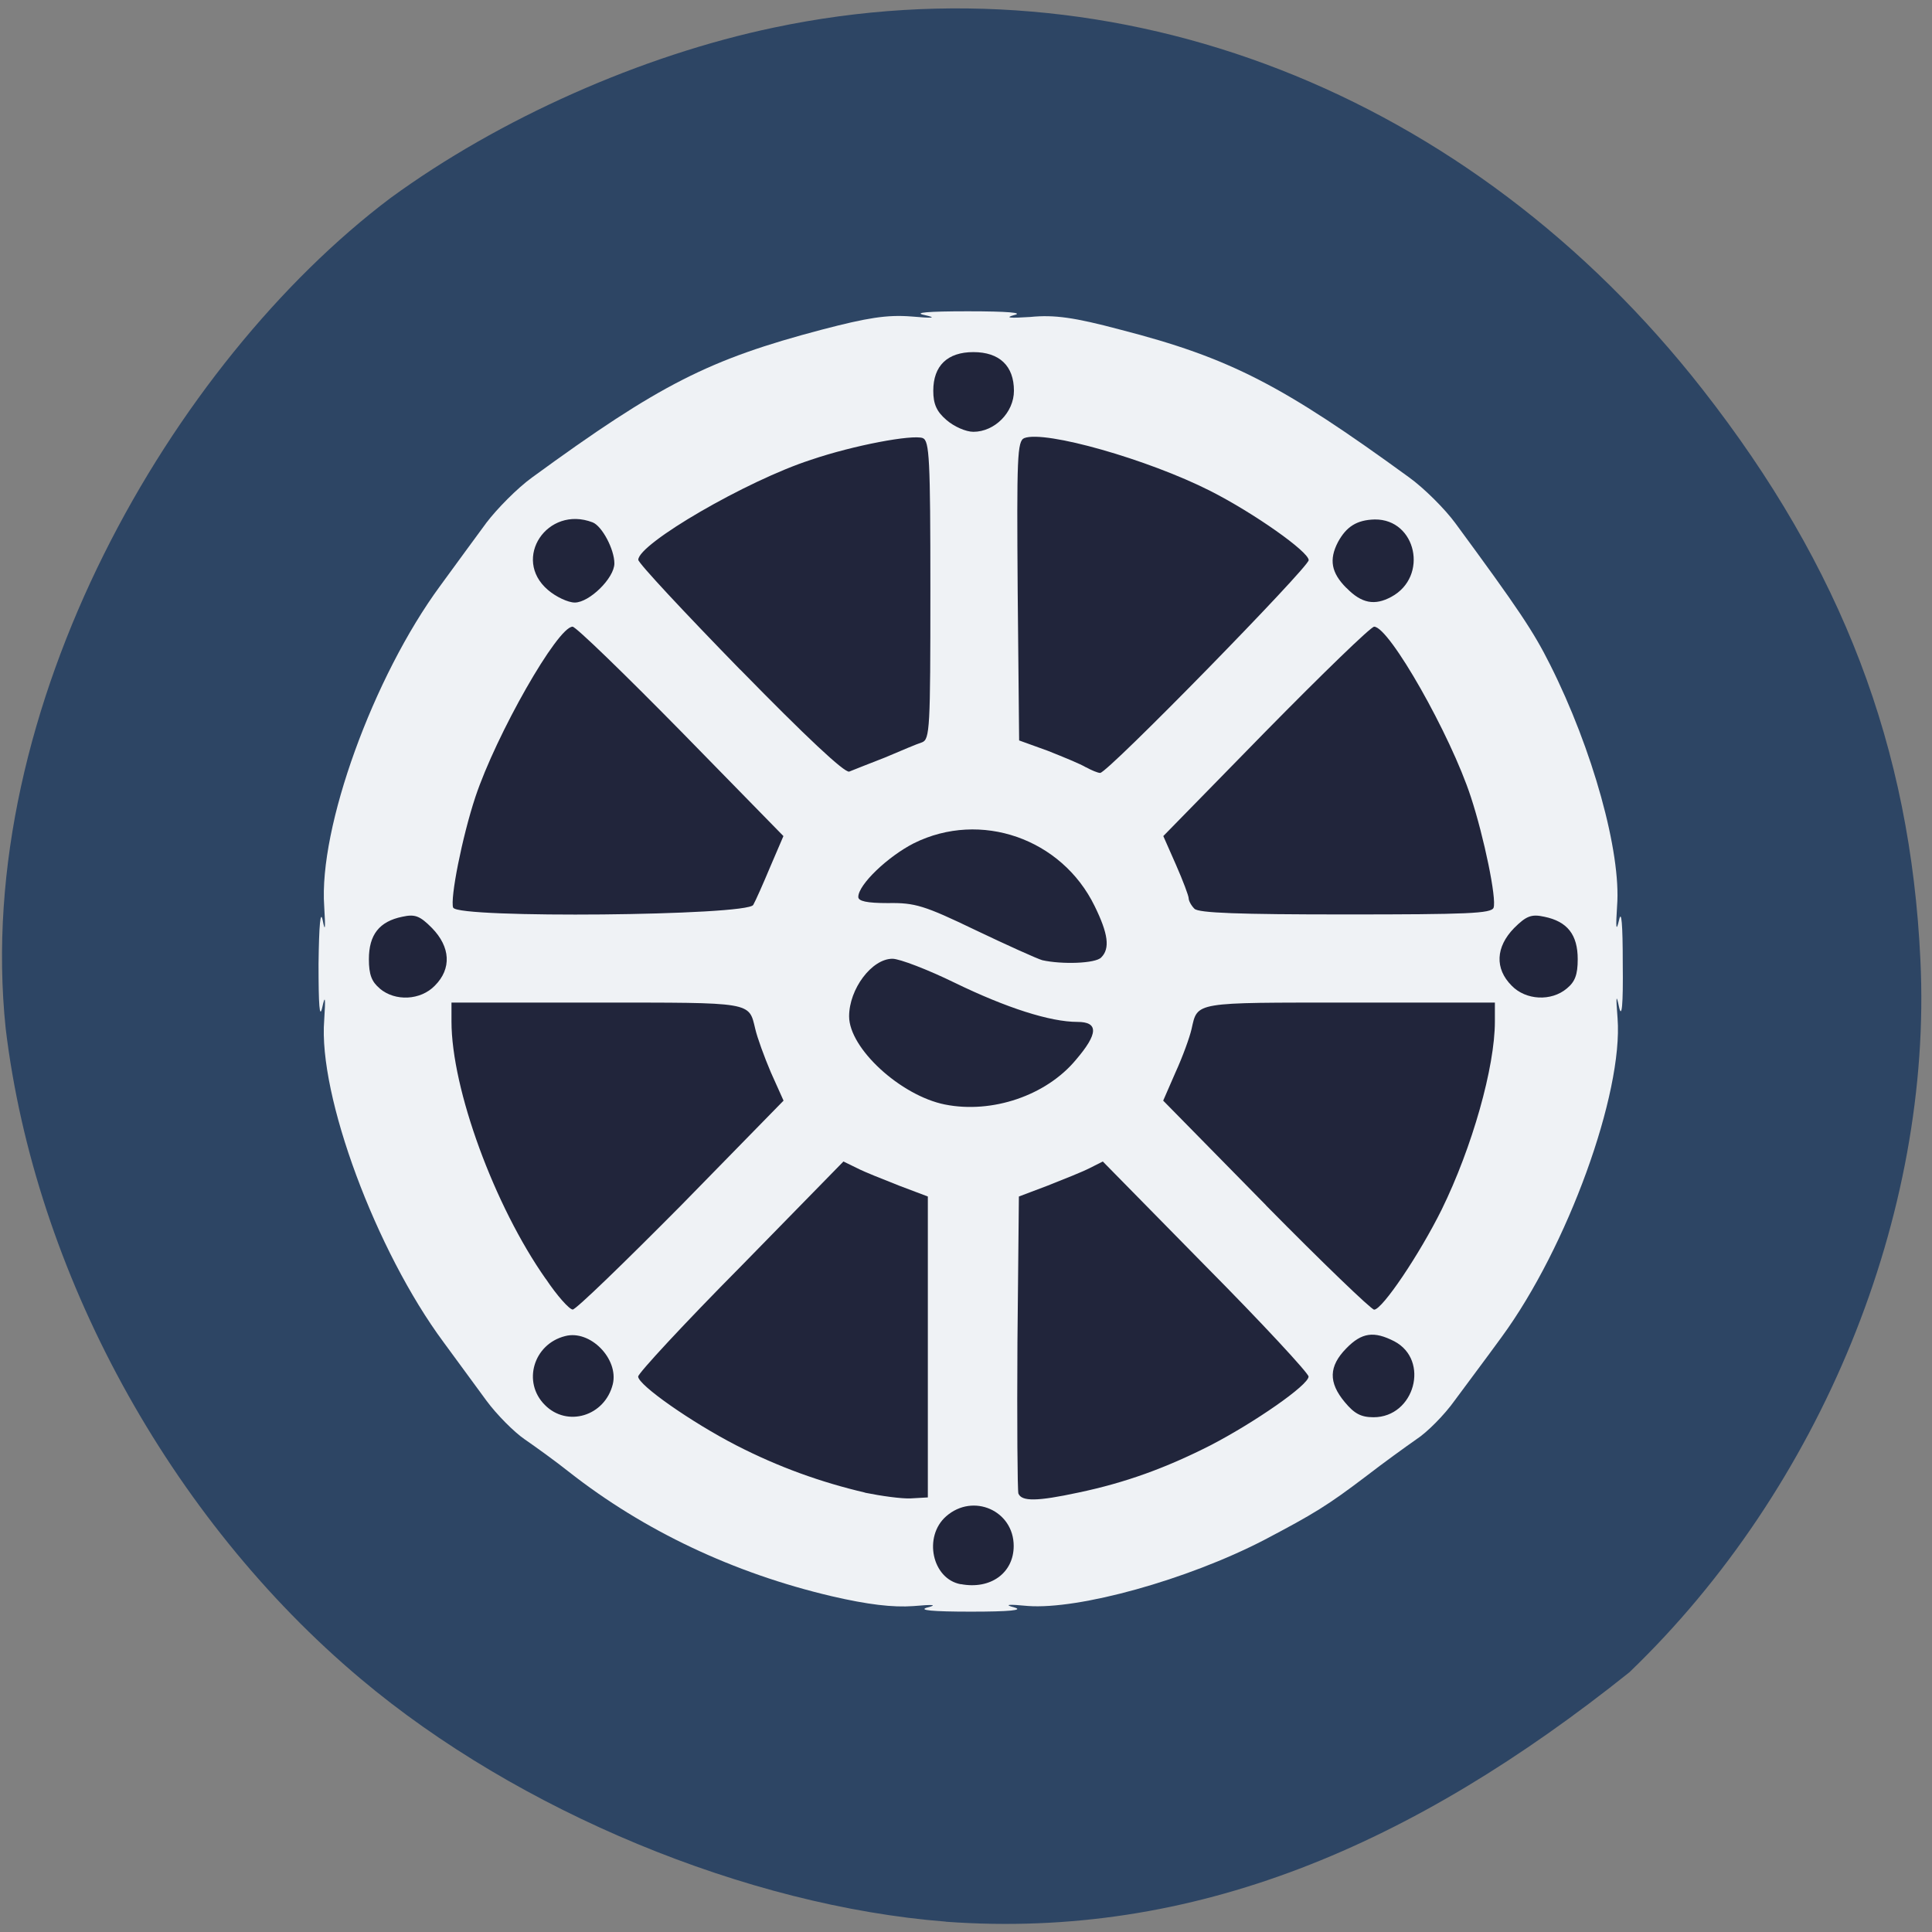 <svg xmlns="http://www.w3.org/2000/svg" viewBox="0 0 16 16"><rect x="0" y="0" width="16" height="16" fill="#808080" stroke="none"/><path d="m 7.832 15.914 c -1.645 -0.129 -3.543 -0.914 -4.844 -2.01 c -1.586 -1.332 -2.699 -3.371 -2.941 -5.387 c -0.277 -2.66 1.383 -5.516 3.184 -6.875 c 0.902 -0.66 2.082 -1.184 3.18 -1.414 c 2.855 -0.602 5.762 0.535 7.688 2.996 c 1.156 1.477 1.723 2.965 1.805 4.727 c 0.102 2.109 -0.824 4.375 -2.41 5.898 c -1.793 1.434 -3.605 2.215 -5.66 2.066" fill="#2d4564"/><path d="m 7.68 13.313 c 0.086 -0.023 0.051 -0.027 -0.117 -0.012 c -0.168 0.012 -0.375 -0.012 -0.676 -0.082 c -0.813 -0.191 -1.555 -0.543 -2.172 -1.027 c -0.113 -0.09 -0.281 -0.211 -0.371 -0.273 c -0.086 -0.059 -0.23 -0.203 -0.316 -0.32 c -0.086 -0.117 -0.246 -0.336 -0.355 -0.484 c -0.559 -0.754 -1.039 -2.043 -0.988 -2.668 c 0.012 -0.184 0.008 -0.215 -0.016 -0.105 c -0.023 0.102 -0.031 -0.016 -0.031 -0.359 c 0.004 -0.328 0.016 -0.453 0.035 -0.359 c 0.02 0.102 0.023 0.063 0.012 -0.117 c -0.047 -0.652 0.406 -1.902 0.961 -2.656 c 0.125 -0.172 0.297 -0.406 0.383 -0.523 c 0.086 -0.113 0.254 -0.285 0.379 -0.375 c 1.055 -0.77 1.465 -0.977 2.398 -1.223 c 0.375 -0.098 0.539 -0.125 0.742 -0.109 c 0.18 0.016 0.215 0.012 0.109 -0.012 c -0.098 -0.02 0.023 -0.031 0.359 -0.031 c 0.328 0 0.465 0.012 0.383 0.031 c -0.082 0.023 -0.035 0.027 0.133 0.016 c 0.199 -0.02 0.367 0.004 0.746 0.105 c 0.91 0.234 1.344 0.461 2.391 1.223 c 0.125 0.09 0.297 0.262 0.383 0.379 c 0.523 0.711 0.648 0.898 0.785 1.172 c 0.352 0.699 0.59 1.555 0.555 2 c -0.012 0.18 -0.008 0.219 0.016 0.117 c 0.02 -0.094 0.031 0.031 0.031 0.359 c 0.004 0.344 -0.008 0.461 -0.031 0.359 c -0.023 -0.113 -0.027 -0.09 -0.012 0.094 c 0.047 0.621 -0.414 1.895 -0.961 2.641 c -0.125 0.172 -0.301 0.406 -0.387 0.523 c -0.086 0.121 -0.23 0.266 -0.32 0.324 c -0.09 0.063 -0.273 0.195 -0.41 0.301 c -0.324 0.246 -0.434 0.313 -0.848 0.531 c -0.641 0.332 -1.535 0.578 -1.957 0.547 c -0.164 -0.016 -0.203 -0.012 -0.113 0.012 c 0.082 0.023 -0.039 0.035 -0.359 0.035 c -0.32 0 -0.445 -0.012 -0.359 -0.035" fill="#eff2f5"/><path d="m 7.957 13.12 c -0.238 -0.043 -0.313 -0.395 -0.121 -0.563 c 0.223 -0.195 0.559 -0.047 0.559 0.246 c 0 0.223 -0.191 0.363 -0.438 0.316 m -0.793 -0.758 c -0.367 -0.086 -0.715 -0.211 -1.066 -0.391 c -0.371 -0.191 -0.813 -0.5 -0.813 -0.57 c 0 -0.027 0.383 -0.441 0.852 -0.914 l 0.848 -0.867 l 0.113 0.055 c 0.059 0.031 0.219 0.094 0.348 0.145 l 0.238 0.09 v 2.492 l -0.141 0.008 c -0.074 0.004 -0.246 -0.02 -0.379 -0.047 m 1.27 0.008 c -0.008 -0.027 -0.012 -0.594 -0.008 -1.254 l 0.012 -1.207 l 0.238 -0.09 c 0.129 -0.051 0.285 -0.113 0.348 -0.145 l 0.109 -0.055 l 0.852 0.867 c 0.469 0.473 0.852 0.887 0.852 0.914 c 0 0.07 -0.445 0.379 -0.813 0.57 c -0.371 0.188 -0.703 0.309 -1.094 0.391 c -0.344 0.074 -0.469 0.074 -0.496 0.008 m -3.922 -0.734 c -0.188 -0.188 -0.094 -0.504 0.168 -0.57 c 0.207 -0.055 0.445 0.188 0.395 0.398 c -0.066 0.266 -0.379 0.359 -0.563 0.172 m 6.625 -0.023 c -0.137 -0.164 -0.133 -0.297 0.012 -0.445 c 0.129 -0.133 0.23 -0.145 0.398 -0.059 c 0.297 0.156 0.168 0.629 -0.172 0.629 c -0.105 0 -0.16 -0.031 -0.238 -0.125 m -6.617 -1.02 c -0.426 -0.605 -0.781 -1.574 -0.781 -2.133 v -0.156 h 1.203 c 1.301 0 1.258 -0.008 1.313 0.219 c 0.016 0.07 0.074 0.23 0.129 0.359 l 0.105 0.234 l -0.848 0.867 c -0.469 0.473 -0.871 0.863 -0.898 0.863 c -0.027 0 -0.129 -0.113 -0.223 -0.254 m 5.965 -0.609 l -0.852 -0.867 l 0.102 -0.234 c 0.059 -0.129 0.117 -0.289 0.133 -0.359 c 0.051 -0.227 0.012 -0.219 1.309 -0.219 h 1.203 v 0.156 c 0 0.379 -0.188 1.043 -0.441 1.559 c -0.184 0.371 -0.492 0.828 -0.559 0.828 c -0.023 0 -0.43 -0.391 -0.895 -0.863 m -2.66 -0.836 c -0.367 -0.074 -0.793 -0.465 -0.793 -0.73 c 0 -0.227 0.188 -0.477 0.359 -0.477 c 0.059 0 0.293 0.09 0.516 0.199 c 0.426 0.207 0.789 0.324 1.016 0.324 c 0.176 0 0.172 0.098 -0.012 0.313 c -0.246 0.297 -0.695 0.449 -1.086 0.371 m -4.68 -0.961 c -0.066 -0.055 -0.09 -0.113 -0.09 -0.242 c 0 -0.203 0.086 -0.313 0.277 -0.352 c 0.105 -0.023 0.145 -0.008 0.246 0.094 c 0.152 0.156 0.164 0.336 0.023 0.477 c -0.117 0.121 -0.328 0.133 -0.457 0.023 m 9.375 -0.023 c -0.141 -0.141 -0.133 -0.32 0.02 -0.477 c 0.102 -0.102 0.145 -0.117 0.25 -0.094 c 0.191 0.039 0.277 0.148 0.277 0.352 c 0 0.129 -0.023 0.187 -0.09 0.242 c -0.129 0.109 -0.34 0.098 -0.457 -0.023 m -3.887 -0.211 c -0.043 -0.012 -0.293 -0.125 -0.555 -0.25 c -0.422 -0.203 -0.5 -0.227 -0.723 -0.223 c -0.176 0 -0.246 -0.016 -0.246 -0.051 c 0 -0.102 0.246 -0.336 0.461 -0.445 c 0.551 -0.273 1.223 -0.039 1.496 0.52 c 0.113 0.23 0.129 0.352 0.055 0.426 c -0.047 0.051 -0.328 0.059 -0.488 0.023 m -4.879 -0.434 c -0.027 -0.074 0.074 -0.586 0.184 -0.918 c 0.172 -0.516 0.68 -1.41 0.805 -1.41 c 0.027 0 0.43 0.391 0.898 0.867 l 0.848 0.867 l -0.109 0.254 c -0.059 0.141 -0.121 0.281 -0.141 0.316 c -0.047 0.09 -2.449 0.113 -2.484 0.023 m 6.137 0.008 c -0.027 -0.027 -0.047 -0.066 -0.047 -0.086 c 0 -0.02 -0.047 -0.145 -0.105 -0.277 l -0.105 -0.238 l 0.848 -0.867 c 0.469 -0.477 0.871 -0.867 0.898 -0.867 c 0.125 0 0.633 0.895 0.801 1.41 c 0.109 0.332 0.215 0.844 0.188 0.918 c -0.02 0.047 -0.215 0.055 -1.227 0.055 c -0.883 0 -1.215 -0.012 -1.25 -0.047 m -3.762 -1.98 c -0.465 -0.477 -0.844 -0.883 -0.844 -0.91 c 0 -0.133 0.898 -0.656 1.43 -0.828 c 0.355 -0.121 0.84 -0.211 0.926 -0.18 c 0.055 0.023 0.063 0.168 0.063 1.262 c 0 1.141 -0.004 1.234 -0.07 1.258 c -0.039 0.012 -0.176 0.07 -0.305 0.125 c -0.133 0.051 -0.266 0.105 -0.297 0.117 c -0.039 0.012 -0.363 -0.293 -0.902 -0.844 m 2.863 0.809 c -0.043 -0.027 -0.188 -0.086 -0.316 -0.137 l -0.238 -0.086 l -0.012 -1.238 c -0.008 -1.109 -0.004 -1.242 0.055 -1.266 c 0.172 -0.066 1.023 0.176 1.539 0.437 c 0.363 0.184 0.816 0.504 0.816 0.574 c 0 0.059 -1.668 1.766 -1.727 1.762 c -0.02 0 -0.074 -0.023 -0.117 -0.047 m -4.457 -1.469 c -0.301 -0.258 -0.004 -0.703 0.371 -0.559 c 0.078 0.031 0.18 0.223 0.18 0.34 c 0 0.121 -0.207 0.324 -0.328 0.324 c -0.055 0 -0.156 -0.047 -0.223 -0.105 m 6.613 -0.016 c -0.125 -0.125 -0.145 -0.234 -0.07 -0.379 c 0.07 -0.129 0.156 -0.184 0.305 -0.188 c 0.344 -0.004 0.449 0.473 0.137 0.641 c -0.137 0.074 -0.246 0.055 -0.371 -0.074 m -3.313 -1.391 c -0.082 -0.07 -0.109 -0.133 -0.109 -0.242 c 0 -0.207 0.117 -0.32 0.332 -0.32 c 0.215 0 0.336 0.113 0.336 0.32 c 0 0.18 -0.16 0.34 -0.336 0.34 c -0.062 0 -0.16 -0.043 -0.223 -0.098" fill="#21253b"/></svg>